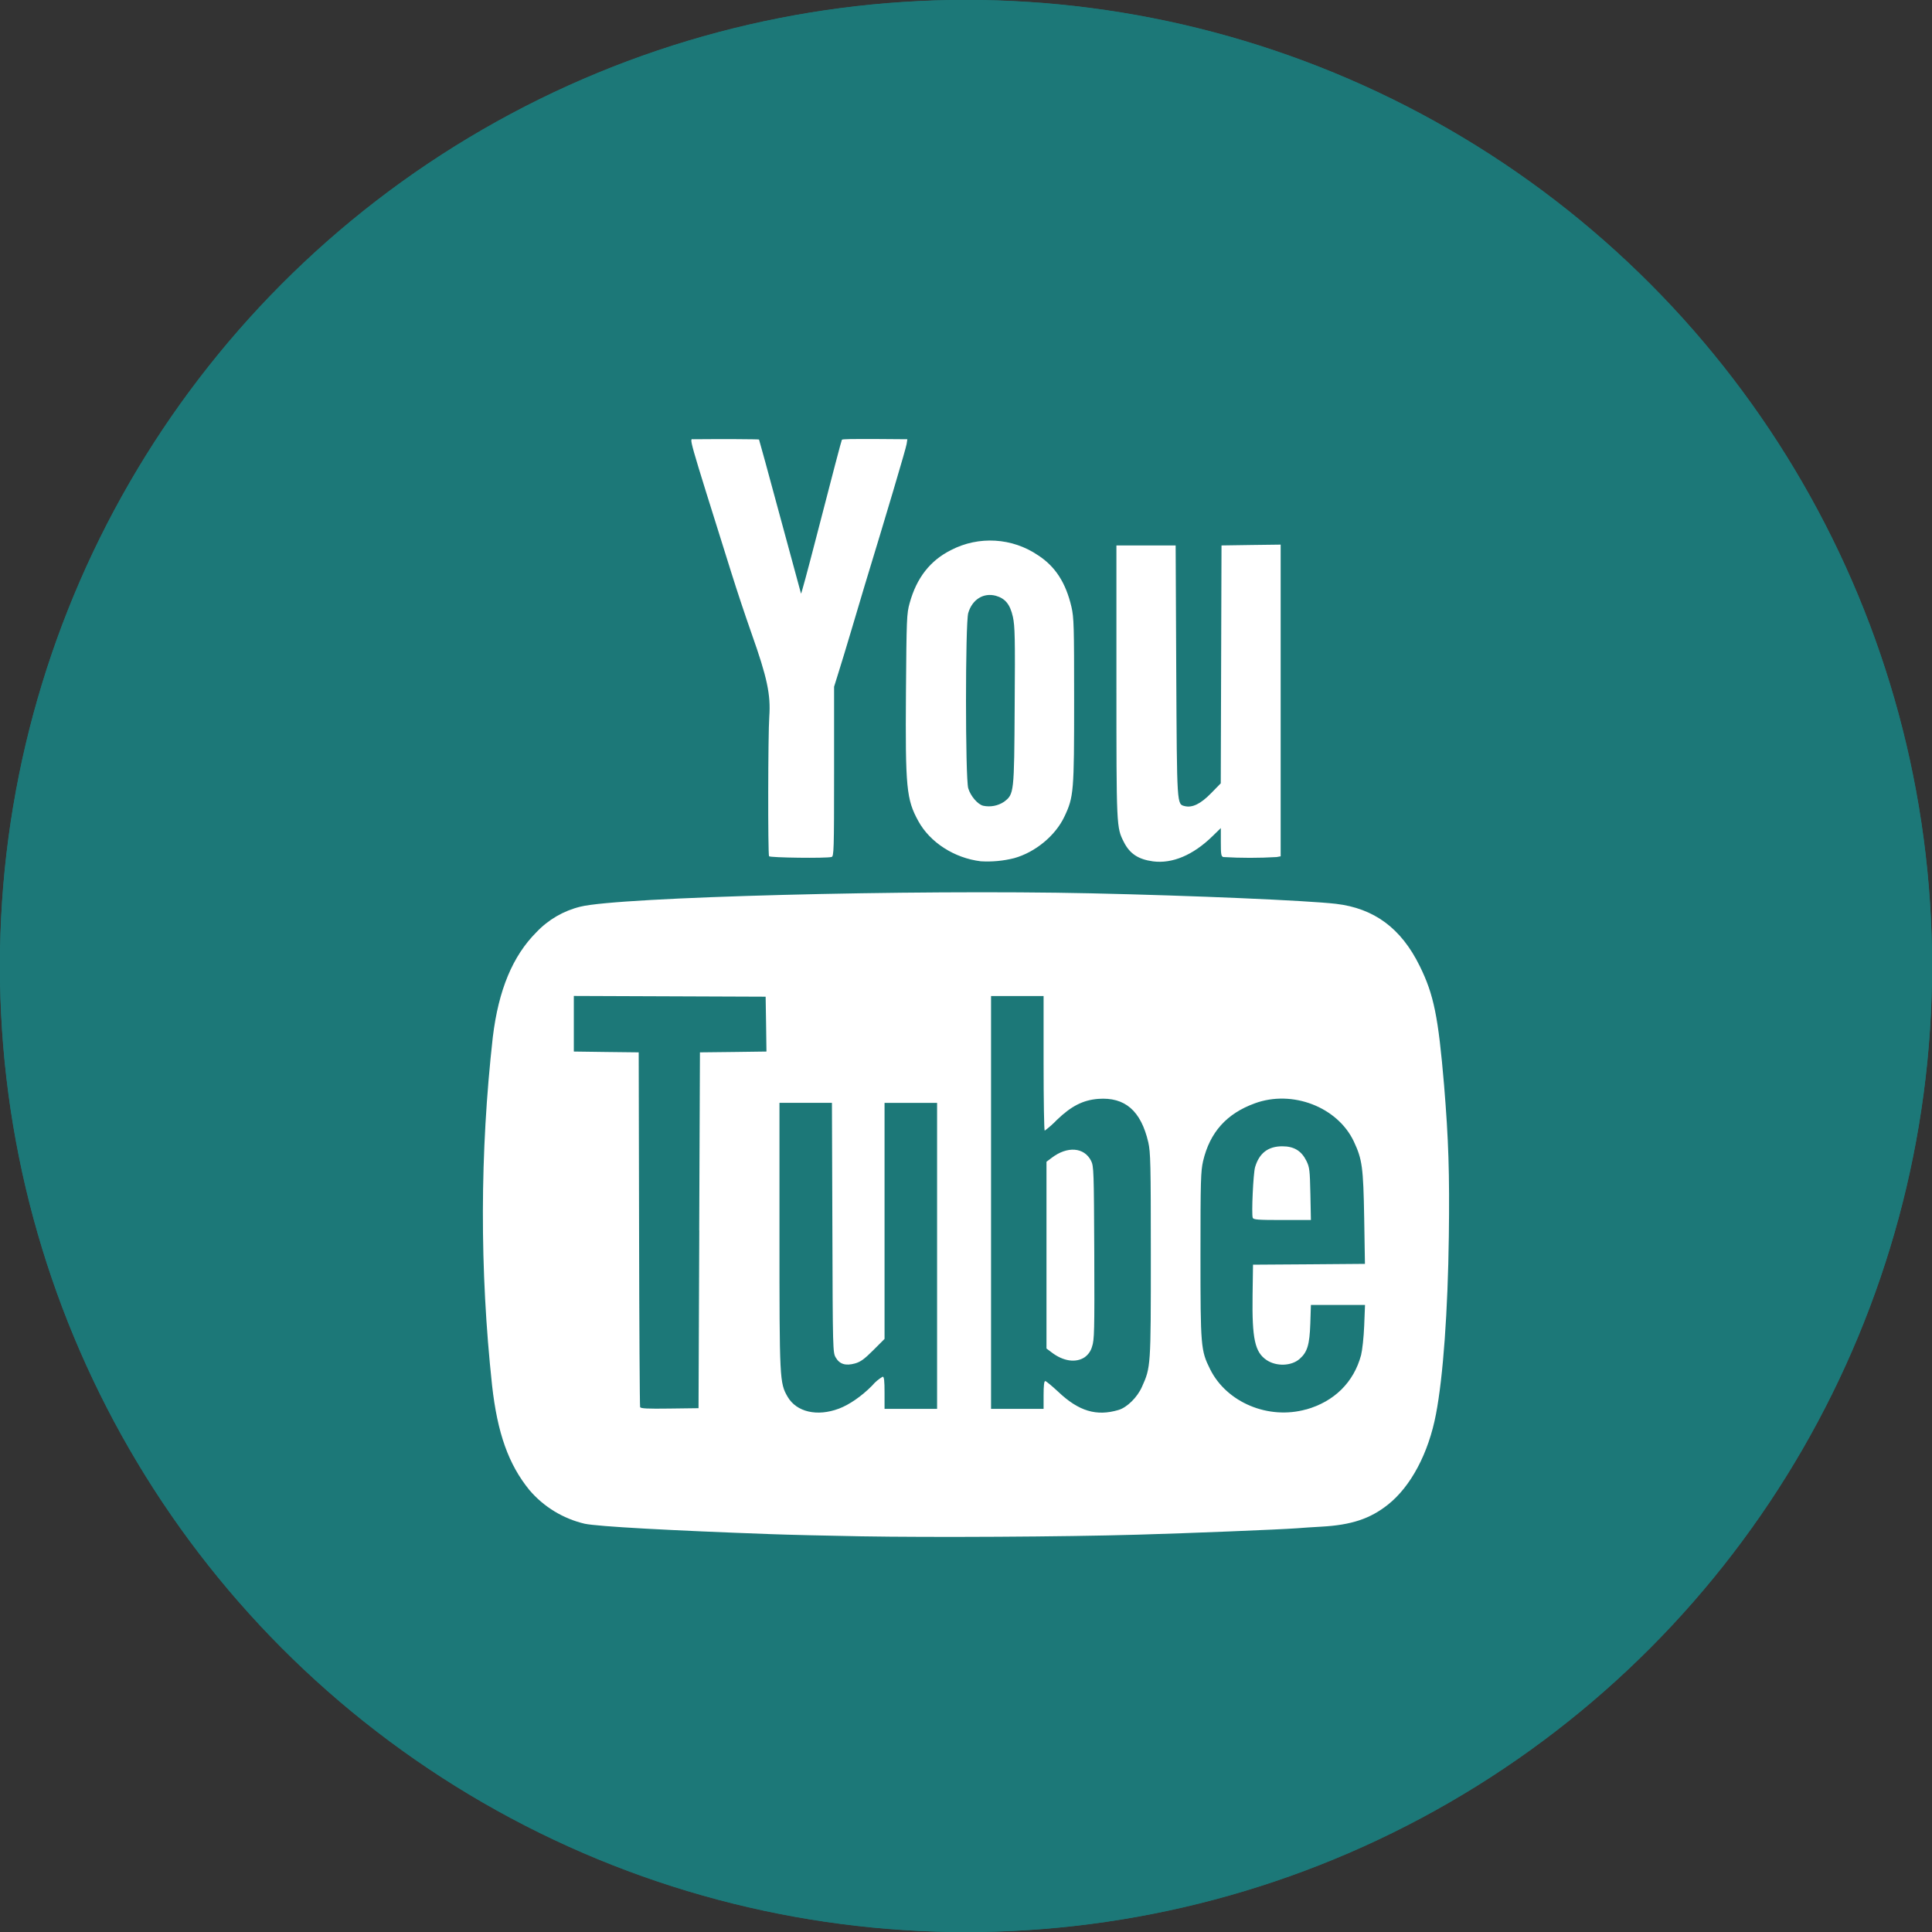 <?xml version="1.0" encoding="UTF-8" standalone="no"?>
<!DOCTYPE svg PUBLIC "-//W3C//DTD SVG 1.1//EN" "http://www.w3.org/Graphics/SVG/1.1/DTD/svg11.dtd">
<svg width="100%" height="100%" viewBox="0 0 60 60" version="1.1" xmlns="http://www.w3.org/2000/svg" xmlns:xlink="http://www.w3.org/1999/xlink" xml:space="preserve" xmlns:serif="http://www.serif.com/" style="fill-rule:evenodd;clip-rule:evenodd;">
    <rect x="0" y="0" width="60" height="60" fill="#333333" stroke="none"/>
    <g transform="matrix(0.15,0,0,0.15,6.16174e-15,6.16174e-15)">
        <circle cx="200" cy="200" r="200" style="fill:rgb(28,120,120);"/>
        <g transform="matrix(16.822,0,0,16.822,200,200)">
            <g transform="matrix(1,0,0,1,-8,-5.5)">
                <clipPath id="_clip1">
                    <rect x="0" y="0" width="16" height="11"/>
                </clipPath>
                <g clip-path="url(#_clip1)">
                    <g>
                        <rect x="1" y="1" width="14" height="9.333" style="fill:none;stroke:white;stroke-width:1px;"/>
                        <path d="M1,1L8,5.667L15,1" style="fill:none;stroke:white;stroke-width:1px;"/>
                    </g>
                </g>
            </g>
        </g>
    </g>
    <g transform="matrix(2.308,0,0,2.308,30,30)">
        <g transform="matrix(1,0,0,1,-13,-13)">
            <g>
                <circle cx="13" cy="13" r="13" style="fill:rgb(28,120,120);"/>
                <path d="M9.41,16.556L9.42,14.162L9.868,14.157L10.315,14.151L10.31,13.783L10.304,13.413L9.013,13.408L7.723,13.403L7.723,14.151L8.159,14.157L8.596,14.162L8.601,16.536C8.603,17.841 8.61,18.921 8.615,18.935C8.622,18.955 8.713,18.959 9.012,18.955L9.401,18.95L9.411,16.556L9.41,16.556ZM16.858,16.387C16.84,16.339 16.865,15.787 16.89,15.706C16.946,15.517 17.066,15.426 17.256,15.426C17.413,15.426 17.513,15.486 17.581,15.623C17.623,15.71 17.627,15.747 17.634,16.068L17.641,16.418L17.255,16.418C16.923,16.418 16.868,16.413 16.858,16.388L16.858,16.387ZM17.578,18.967C17.956,18.86 18.218,18.601 18.316,18.236C18.332,18.173 18.352,17.996 18.358,17.841L18.369,17.561L17.641,17.561L17.633,17.811C17.623,18.098 17.593,18.196 17.489,18.287C17.379,18.384 17.176,18.391 17.044,18.302C16.887,18.196 16.848,18.016 16.856,17.432L16.862,17.019L17.615,17.014L18.368,17.008L18.358,16.393C18.346,15.706 18.332,15.602 18.217,15.358C17.997,14.896 17.39,14.663 16.886,14.848C16.506,14.986 16.281,15.238 16.19,15.626C16.159,15.763 16.155,15.886 16.155,16.891C16.155,18.123 16.159,18.173 16.285,18.426C16.508,18.874 17.069,19.109 17.578,18.966L17.578,18.967ZM14.596,18.265C14.645,18.23 14.68,18.18 14.696,18.122C14.727,18.032 14.73,17.918 14.726,16.861C14.721,15.76 14.719,15.695 14.684,15.623C14.592,15.438 14.363,15.42 14.152,15.582L14.083,15.634L14.083,18.147L14.152,18.199C14.308,18.319 14.478,18.343 14.596,18.265ZM15.052,18.974C15.166,18.941 15.305,18.804 15.367,18.664C15.487,18.398 15.487,18.391 15.487,16.891C15.487,15.659 15.483,15.507 15.453,15.373C15.354,14.947 15.139,14.761 14.778,14.788C14.575,14.804 14.416,14.885 14.224,15.07C14.173,15.123 14.118,15.172 14.059,15.216C14.051,15.216 14.044,14.808 14.044,14.31L14.044,13.404L13.337,13.404L13.337,18.959L14.044,18.959L14.044,18.772C14.044,18.648 14.051,18.585 14.066,18.585C14.078,18.585 14.157,18.651 14.243,18.731C14.518,18.991 14.756,19.062 15.052,18.974ZM11.29,18.956C11.431,18.903 11.597,18.788 11.737,18.646C11.777,18.598 11.825,18.558 11.879,18.526C11.898,18.526 11.904,18.579 11.904,18.743L11.904,18.959L12.611,18.959L12.611,14.842L11.904,14.842L11.904,18.018L11.752,18.17C11.632,18.29 11.581,18.327 11.506,18.348C11.38,18.383 11.299,18.358 11.247,18.268C11.208,18.202 11.207,18.171 11.202,16.521L11.196,14.841L10.49,14.841L10.49,16.625C10.49,18.568 10.492,18.61 10.6,18.797C10.72,19.002 10.997,19.066 11.29,18.956ZM11.59,20.674C11.131,20.666 10.588,20.653 10.382,20.645C9.005,20.595 8.059,20.543 7.87,20.505C7.58,20.437 7.318,20.278 7.125,20.051C6.845,19.707 6.695,19.288 6.623,18.644C6.455,17.085 6.458,15.513 6.633,13.955C6.71,13.322 6.9,12.865 7.22,12.545C7.38,12.376 7.585,12.257 7.81,12.202C8.317,12.072 12.274,11.969 14.682,12.022C16.073,12.053 17.576,12.118 17.975,12.163C18.491,12.223 18.855,12.491 19.105,13C19.295,13.384 19.355,13.683 19.433,14.605C19.493,15.335 19.508,15.79 19.497,16.633C19.484,17.643 19.42,18.531 19.324,19.029C19.224,19.557 18.984,20.006 18.676,20.249C18.438,20.438 18.184,20.522 17.784,20.544C17.665,20.551 17.515,20.56 17.45,20.566C17.22,20.583 15.987,20.633 15.31,20.652C14.305,20.681 12.547,20.69 11.59,20.674ZM10.35,11.524C10.333,11.496 10.336,9.874 10.353,9.645C10.374,9.351 10.325,9.119 10.115,8.527C10.019,8.253 9.927,7.977 9.84,7.7C9.244,5.8 9.276,5.912 9.333,5.912C9.725,5.908 10.209,5.911 10.215,5.916C10.218,5.92 10.345,6.384 10.497,6.947L10.78,7.989C10.783,7.999 10.872,7.67 10.978,7.259C11.2,6.399 11.325,5.923 11.33,5.919C11.34,5.909 11.45,5.908 11.811,5.909L12.211,5.912L12.201,5.976C12.195,6.028 11.921,6.948 11.636,7.882L11.46,8.473C11.394,8.695 11.314,8.959 11.282,9.059L11.225,9.242L11.225,10.383C11.225,11.453 11.222,11.525 11.191,11.533C11.119,11.553 10.361,11.543 10.349,11.523L10.35,11.524ZM15.516,11.592C15.318,11.565 15.203,11.489 15.124,11.332C15.024,11.135 15.024,11.136 15.024,9.172L15.024,7.341L15.821,7.341L15.829,9.029C15.839,10.864 15.836,10.821 15.945,10.849C16.045,10.873 16.157,10.819 16.295,10.678L16.428,10.542L16.433,8.942L16.438,7.341L16.836,7.335L17.234,7.33L17.234,11.524L17.18,11.534C16.941,11.548 16.702,11.548 16.463,11.534C16.433,11.526 16.429,11.498 16.429,11.334L16.429,11.144L16.316,11.254C16.056,11.508 15.776,11.626 15.516,11.592ZM13.511,10.791C13.648,10.687 13.648,10.678 13.655,9.499C13.662,8.583 13.658,8.427 13.631,8.302C13.593,8.133 13.528,8.054 13.4,8.018C13.234,7.974 13.083,8.069 13.03,8.251C12.99,8.391 12.99,10.469 13.03,10.608C13.061,10.714 13.16,10.828 13.233,10.844C13.329,10.864 13.429,10.845 13.511,10.791ZM13.199,11.591C12.843,11.548 12.516,11.337 12.359,11.051C12.198,10.758 12.183,10.605 12.192,9.318C12.2,8.321 12.202,8.258 12.242,8.116C12.336,7.776 12.518,7.544 12.799,7.403C13.172,7.21 13.622,7.237 13.969,7.473C14.202,7.624 14.343,7.843 14.419,8.168C14.452,8.312 14.455,8.422 14.455,9.428C14.455,10.653 14.45,10.724 14.325,10.988C14.205,11.245 13.932,11.47 13.648,11.549C13.501,11.586 13.35,11.6 13.199,11.591Z" style="fill:white;"/>
            </g>
        </g>
    </g>
</svg>
